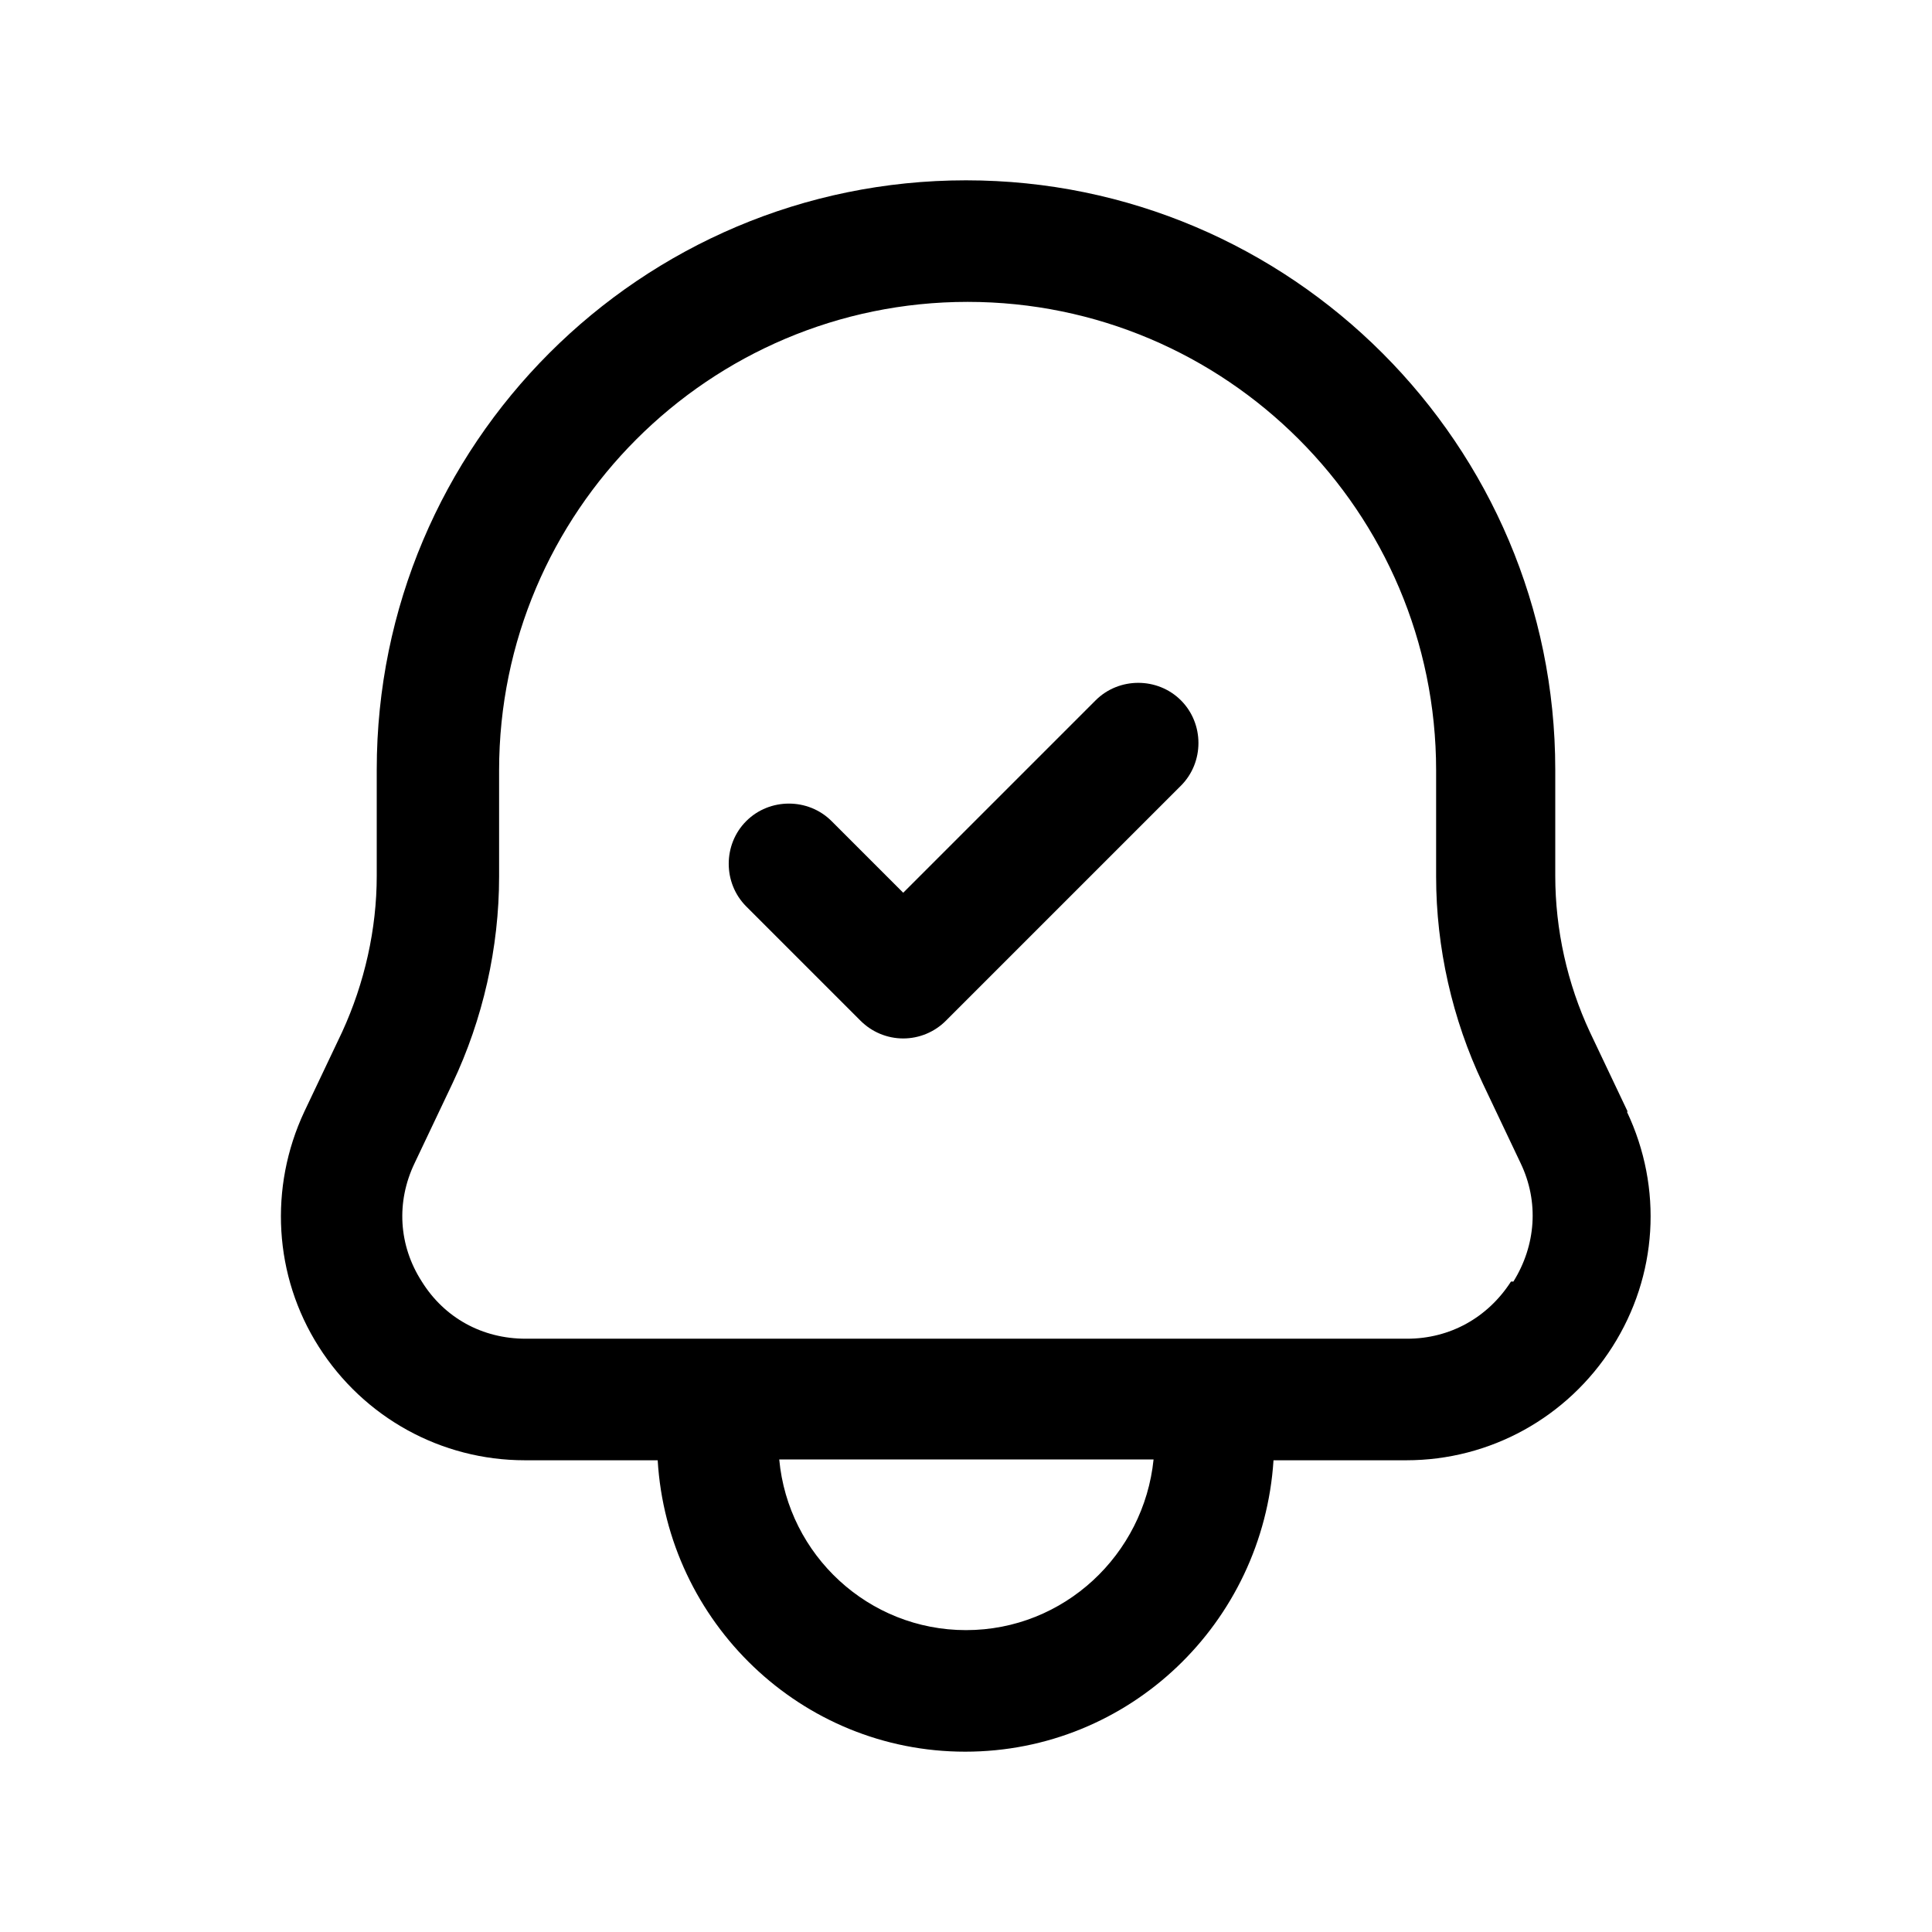 <svg width="24" height="24" viewBox="0 0 24 24" fill="none" xmlns="http://www.w3.org/2000/svg">
<path fill-rule="evenodd" clip-rule="evenodd" d="M19.75 12.82L20.22 13.81H20.21C20.66 14.76 20.59 15.85 20.03 16.73C19.47 17.61 18.51 18.14 17.47 18.14H15.82C15.69 20.16 14.03 21.76 11.99 21.76C9.95 21.76 8.29 20.15 8.17 18.14H6.52C5.48 18.14 4.52 17.61 3.96 16.73C3.4 15.85 3.34 14.75 3.78 13.81L4.25 12.82C4.53 12.21 4.68 11.54 4.68 10.88V9.56C4.68 5.52 7.96 2.24 12 2.24C16.04 2.24 19.32 5.53 19.32 9.56V10.88C19.32 11.55 19.47 12.22 19.75 12.82ZM9.68 18.13C9.79 19.32 10.79 20.25 12 20.25C13.22 20.25 14.21 19.31 14.33 18.13H9.68ZM17.48 16.63C18.01 16.63 18.48 16.37 18.77 15.92H18.8C19.08 15.47 19.12 14.93 18.89 14.45L18.42 13.46C18.04 12.66 17.84 11.77 17.84 10.89V9.57C17.84 6.36 15.23 3.75 12.02 3.75C8.81 3.75 6.2 6.36 6.2 9.57V10.89C6.2 11.77 6 12.66 5.62 13.46L5.15 14.45C4.92 14.93 4.95 15.47 5.24 15.92C5.52 16.37 5.99 16.63 6.53 16.63H17.48ZM11.22 11.09L13.61 8.7C13.9 8.41 14.38 8.41 14.67 8.7C14.96 8.99 14.96 9.47 14.67 9.76L11.75 12.68C11.61 12.82 11.42 12.9 11.22 12.9C11.02 12.9 10.83 12.82 10.69 12.68L9.27 11.26C8.98 10.97 8.98 10.49 9.27 10.2C9.56 9.91 10.04 9.91 10.33 10.2L11.22 11.09Z" fill="black"/>
</svg>
